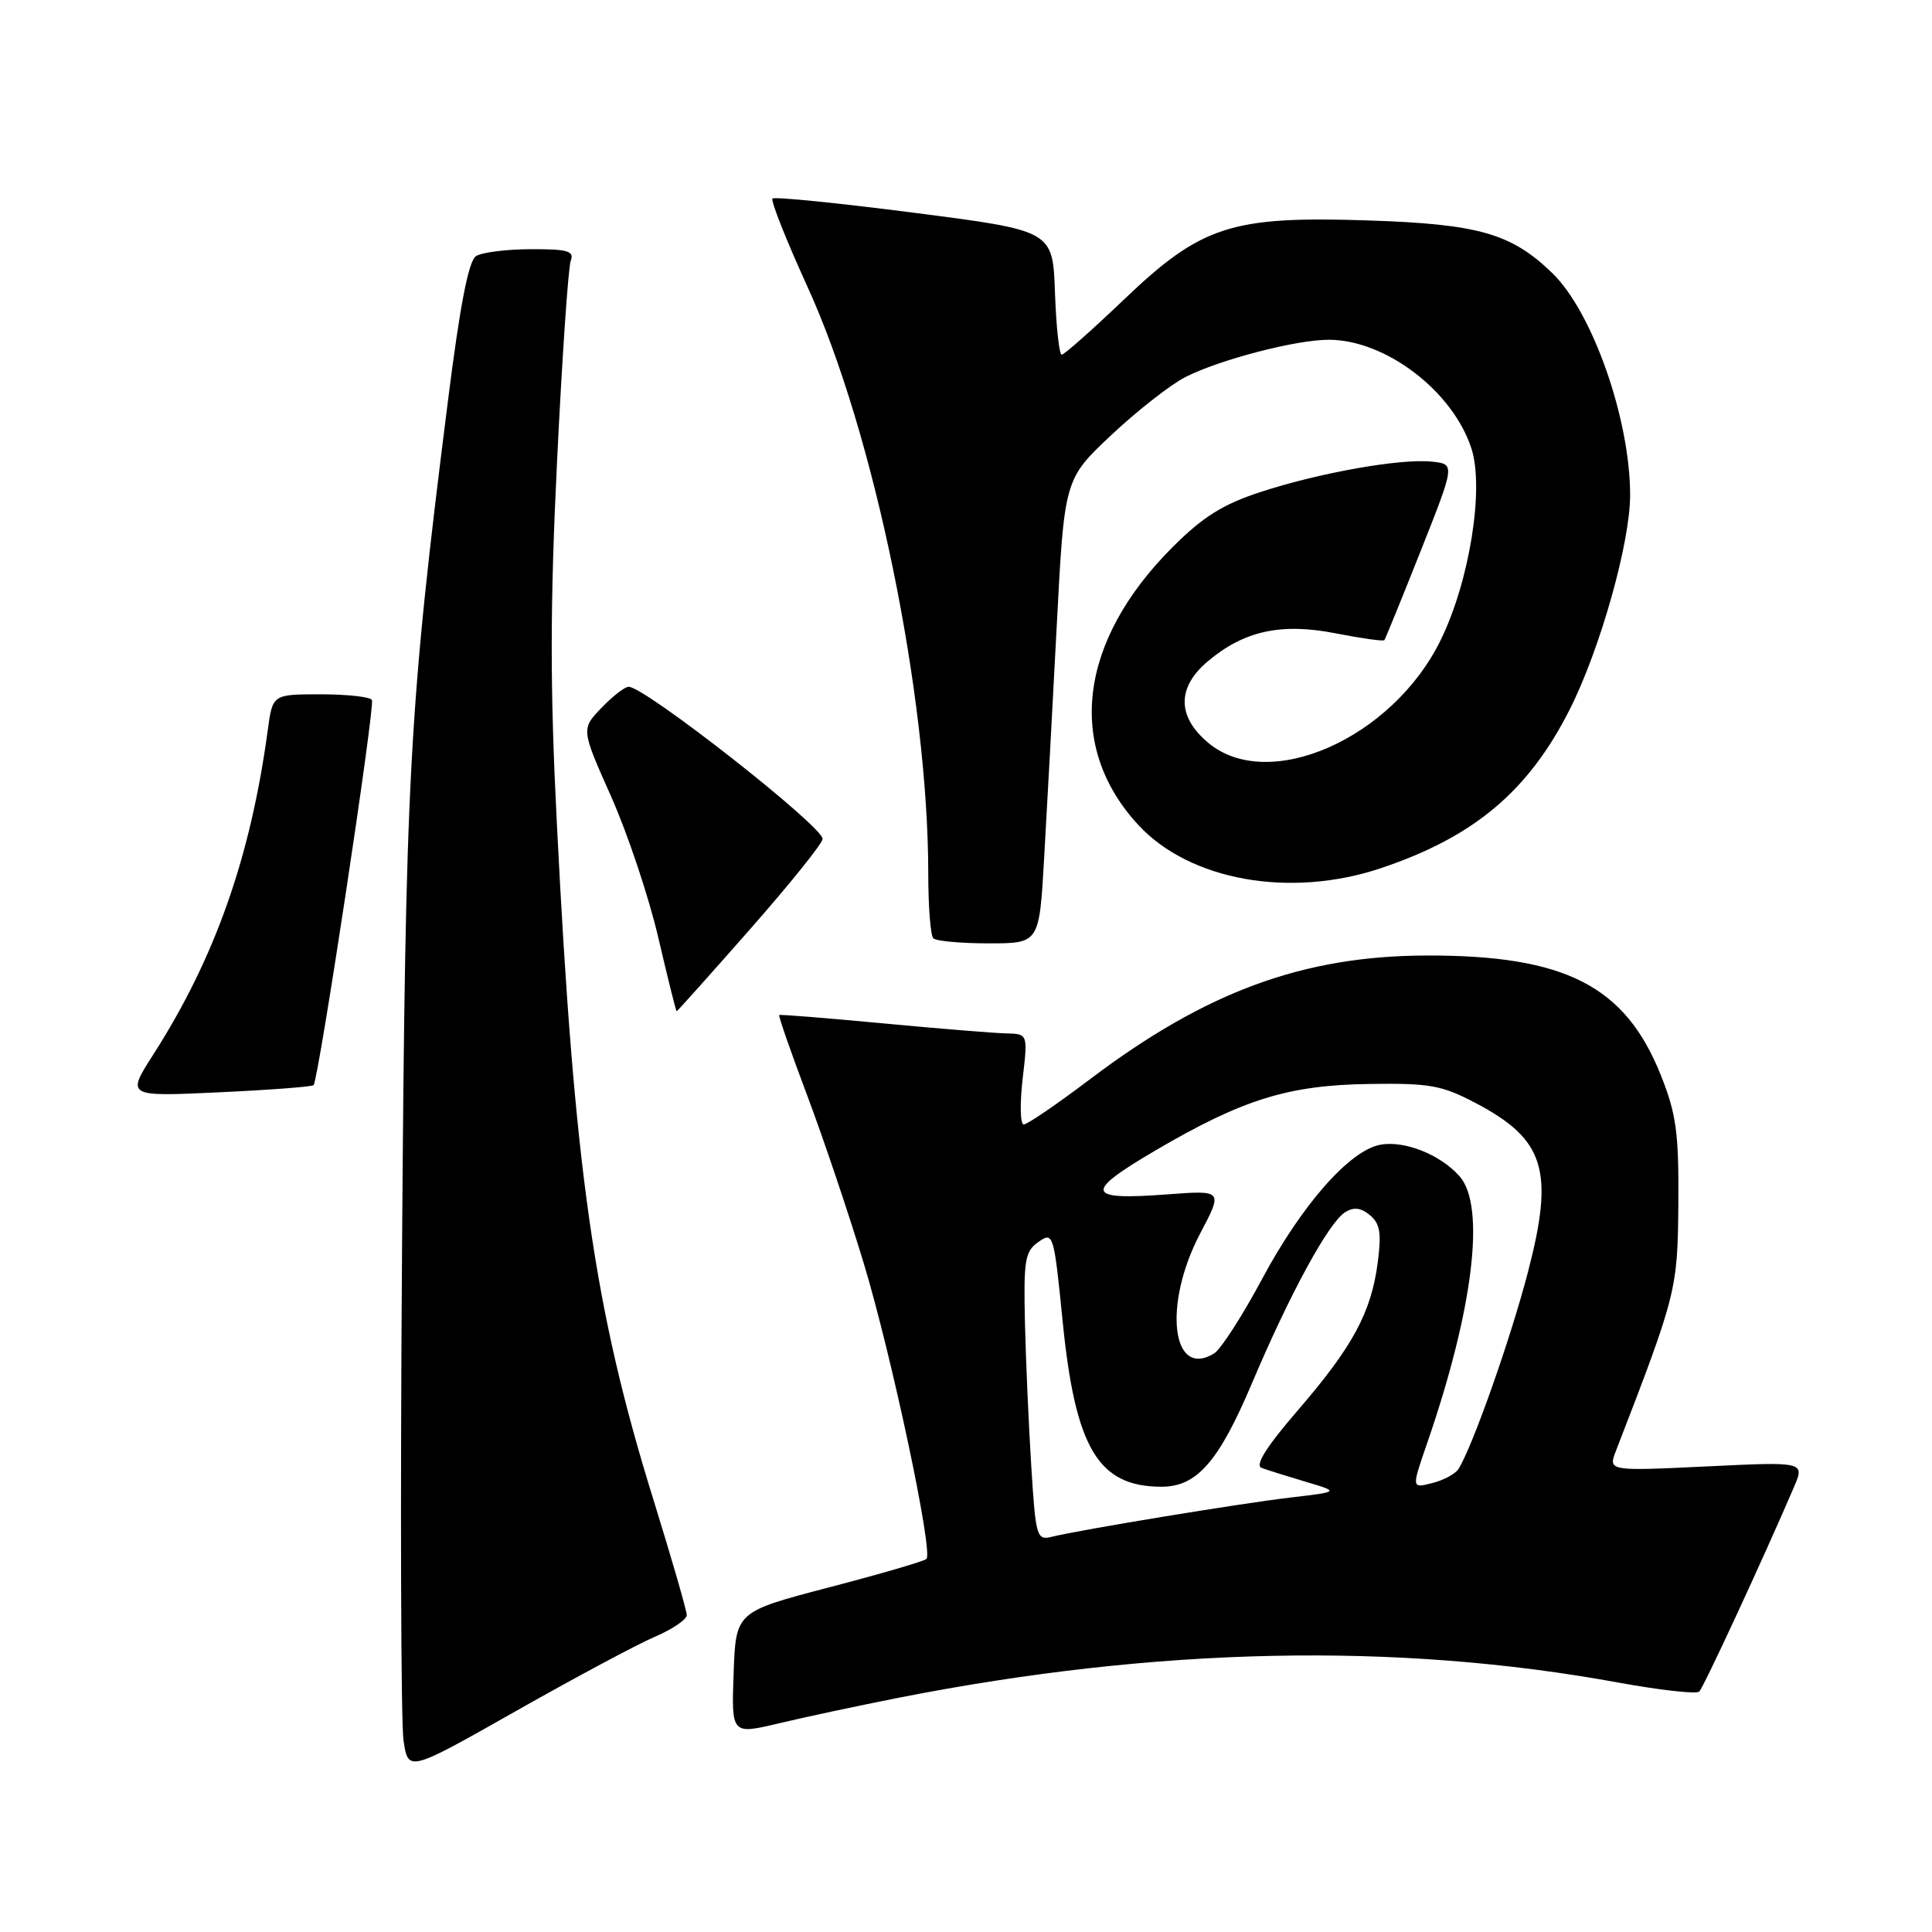 <?xml version="1.0" encoding="UTF-8" standalone="no"?>
<!DOCTYPE svg PUBLIC "-//W3C//DTD SVG 1.1//EN" "http://www.w3.org/Graphics/SVG/1.1/DTD/svg11.dtd" >
<svg xmlns="http://www.w3.org/2000/svg" xmlns:xlink="http://www.w3.org/1999/xlink" version="1.1" viewBox="0 0 256 256">
 <g >
 <path fill="currentColor"
d=" M 86.75 216.89 C 89.09 215.89 91.00 214.59 91.00 214.01 C 91.00 213.42 88.99 206.48 86.54 198.58 C 78.71 173.35 76.10 155.10 73.79 109.18 C 72.87 91.08 72.88 80.27 73.82 60.96 C 74.49 47.26 75.30 35.37 75.63 34.53 C 76.11 33.26 75.20 33.00 70.36 33.02 C 67.14 33.02 63.86 33.44 63.08 33.93 C 62.09 34.55 60.95 40.43 59.35 53.16 C 54.17 94.14 53.72 102.50 53.27 165.96 C 53.03 199.21 53.12 228.31 53.47 230.62 C 54.09 234.81 54.09 234.81 68.30 226.76 C 76.11 222.34 84.41 217.89 86.75 216.89 Z  M 119.13 224.95 C 153.33 218.23 185.03 217.56 214.50 222.96 C 220.00 223.96 224.80 224.50 225.16 224.14 C 225.74 223.58 233.63 206.55 237.69 197.09 C 239.16 193.68 239.16 193.68 226.12 194.31 C 213.08 194.93 213.08 194.93 214.13 192.22 C 222.14 171.52 222.30 170.90 222.39 159.50 C 222.46 150.12 222.12 147.61 220.08 142.50 C 215.36 130.63 207.41 126.56 189.00 126.61 C 172.69 126.66 159.82 131.38 144.50 142.95 C 140.10 146.28 136.12 149.00 135.65 149.00 C 135.19 149.00 135.12 146.30 135.50 143.00 C 136.20 137.00 136.20 137.00 133.35 136.93 C 131.78 136.90 124.42 136.30 117.00 135.60 C 109.58 134.90 103.39 134.40 103.25 134.50 C 103.12 134.59 104.77 139.35 106.93 145.08 C 109.09 150.81 112.46 160.82 114.43 167.32 C 118.15 179.60 123.68 205.66 122.76 206.57 C 122.47 206.86 116.67 208.56 109.87 210.33 C 97.50 213.57 97.50 213.57 97.21 221.71 C 96.92 229.84 96.92 229.84 103.21 228.35 C 106.67 227.52 113.83 226.00 119.13 224.95 Z  M 41.55 143.79 C 42.20 143.13 49.72 93.56 49.28 92.75 C 49.06 92.34 46.01 92.00 42.50 92.00 C 36.12 92.00 36.12 92.00 35.48 96.75 C 33.20 113.59 28.49 126.94 20.35 139.67 C 16.74 145.31 16.74 145.31 28.95 144.74 C 35.66 144.43 41.33 144.00 41.55 143.79 Z  M 99.41 123.10 C 104.69 117.10 109.00 111.73 109.00 111.16 C 109.00 109.47 85.46 91.00 83.30 91.00 C 82.79 91.00 81.17 92.26 79.69 93.80 C 77.00 96.61 77.00 96.61 80.98 105.55 C 83.17 110.47 85.98 118.89 87.23 124.25 C 88.48 129.61 89.57 133.99 89.66 134.00 C 89.75 134.00 94.14 129.09 99.41 123.10 Z  M 138.35 113.75 C 138.71 107.56 139.46 93.72 140.02 83.00 C 141.03 63.50 141.03 63.50 147.26 57.64 C 150.69 54.42 155.10 50.97 157.06 49.97 C 161.63 47.64 171.83 44.99 176.14 45.02 C 183.63 45.07 192.46 51.80 194.95 59.36 C 196.70 64.65 194.74 76.96 190.90 84.81 C 184.52 97.86 168.06 105.13 160.08 98.41 C 155.95 94.94 155.94 91.07 160.05 87.62 C 164.85 83.57 169.79 82.50 177.04 83.93 C 180.43 84.59 183.30 85.00 183.44 84.82 C 183.57 84.64 185.74 79.33 188.25 73.00 C 192.81 61.50 192.81 61.50 189.75 61.17 C 185.58 60.73 174.88 62.63 167.03 65.19 C 162.03 66.83 159.39 68.48 155.38 72.49 C 142.92 84.95 141.21 98.93 150.86 109.34 C 157.69 116.70 171.00 119.06 183.00 115.03 C 195.33 110.89 202.53 104.83 208.00 94.00 C 212.03 86.01 216.00 71.93 216.00 65.60 C 216.00 55.54 211.02 41.35 205.68 36.18 C 200.26 30.93 195.92 29.69 181.32 29.21 C 163.14 28.61 159.19 29.89 148.91 39.71 C 144.71 43.72 141.01 47.00 140.68 47.00 C 140.35 47.00 139.95 43.30 139.79 38.78 C 139.50 30.56 139.50 30.56 121.17 28.20 C 111.09 26.90 102.62 26.05 102.36 26.31 C 102.09 26.57 104.19 31.84 107.00 38.01 C 115.83 57.32 123.00 92.20 123.00 115.79 C 123.00 120.12 123.30 123.97 123.67 124.33 C 124.03 124.70 127.34 125.00 131.02 125.00 C 137.71 125.00 137.71 125.00 138.35 113.75 Z  M 136.65 194.32 C 136.31 188.92 135.93 180.33 135.81 175.24 C 135.62 166.95 135.81 165.82 137.60 164.56 C 139.57 163.19 139.64 163.44 140.81 175.12 C 142.49 191.92 145.53 197.00 153.91 197.00 C 158.60 197.00 161.49 193.68 165.90 183.27 C 170.89 171.48 176.04 162.01 178.23 160.63 C 179.37 159.91 180.32 160.02 181.52 161.01 C 182.87 162.14 183.07 163.39 182.55 167.35 C 181.67 173.96 179.23 178.46 171.93 186.92 C 167.80 191.71 166.26 194.16 167.16 194.50 C 167.90 194.78 170.53 195.60 173.00 196.34 C 177.50 197.67 177.50 197.67 171.00 198.43 C 164.36 199.21 143.20 202.69 139.38 203.63 C 137.37 204.13 137.24 203.69 136.65 194.32 Z  M 189.06 191.35 C 195.22 173.57 196.90 159.79 193.39 155.85 C 190.82 152.96 186.05 151.08 182.87 151.69 C 178.81 152.46 172.48 159.67 167.24 169.46 C 164.63 174.34 161.77 178.78 160.89 179.33 C 155.24 182.79 154.08 172.86 159.02 163.46 C 162.05 157.71 162.05 157.71 154.69 158.26 C 143.85 159.08 143.56 158.04 153.07 152.46 C 164.68 145.65 170.70 143.78 181.50 143.63 C 189.48 143.51 191.08 143.81 195.59 146.19 C 204.69 150.99 205.96 155.10 202.48 168.48 C 200.18 177.35 195.06 191.85 193.24 194.67 C 192.82 195.31 191.26 196.15 189.76 196.52 C 187.04 197.21 187.04 197.21 189.06 191.35 Z "/>
</g>
</svg>